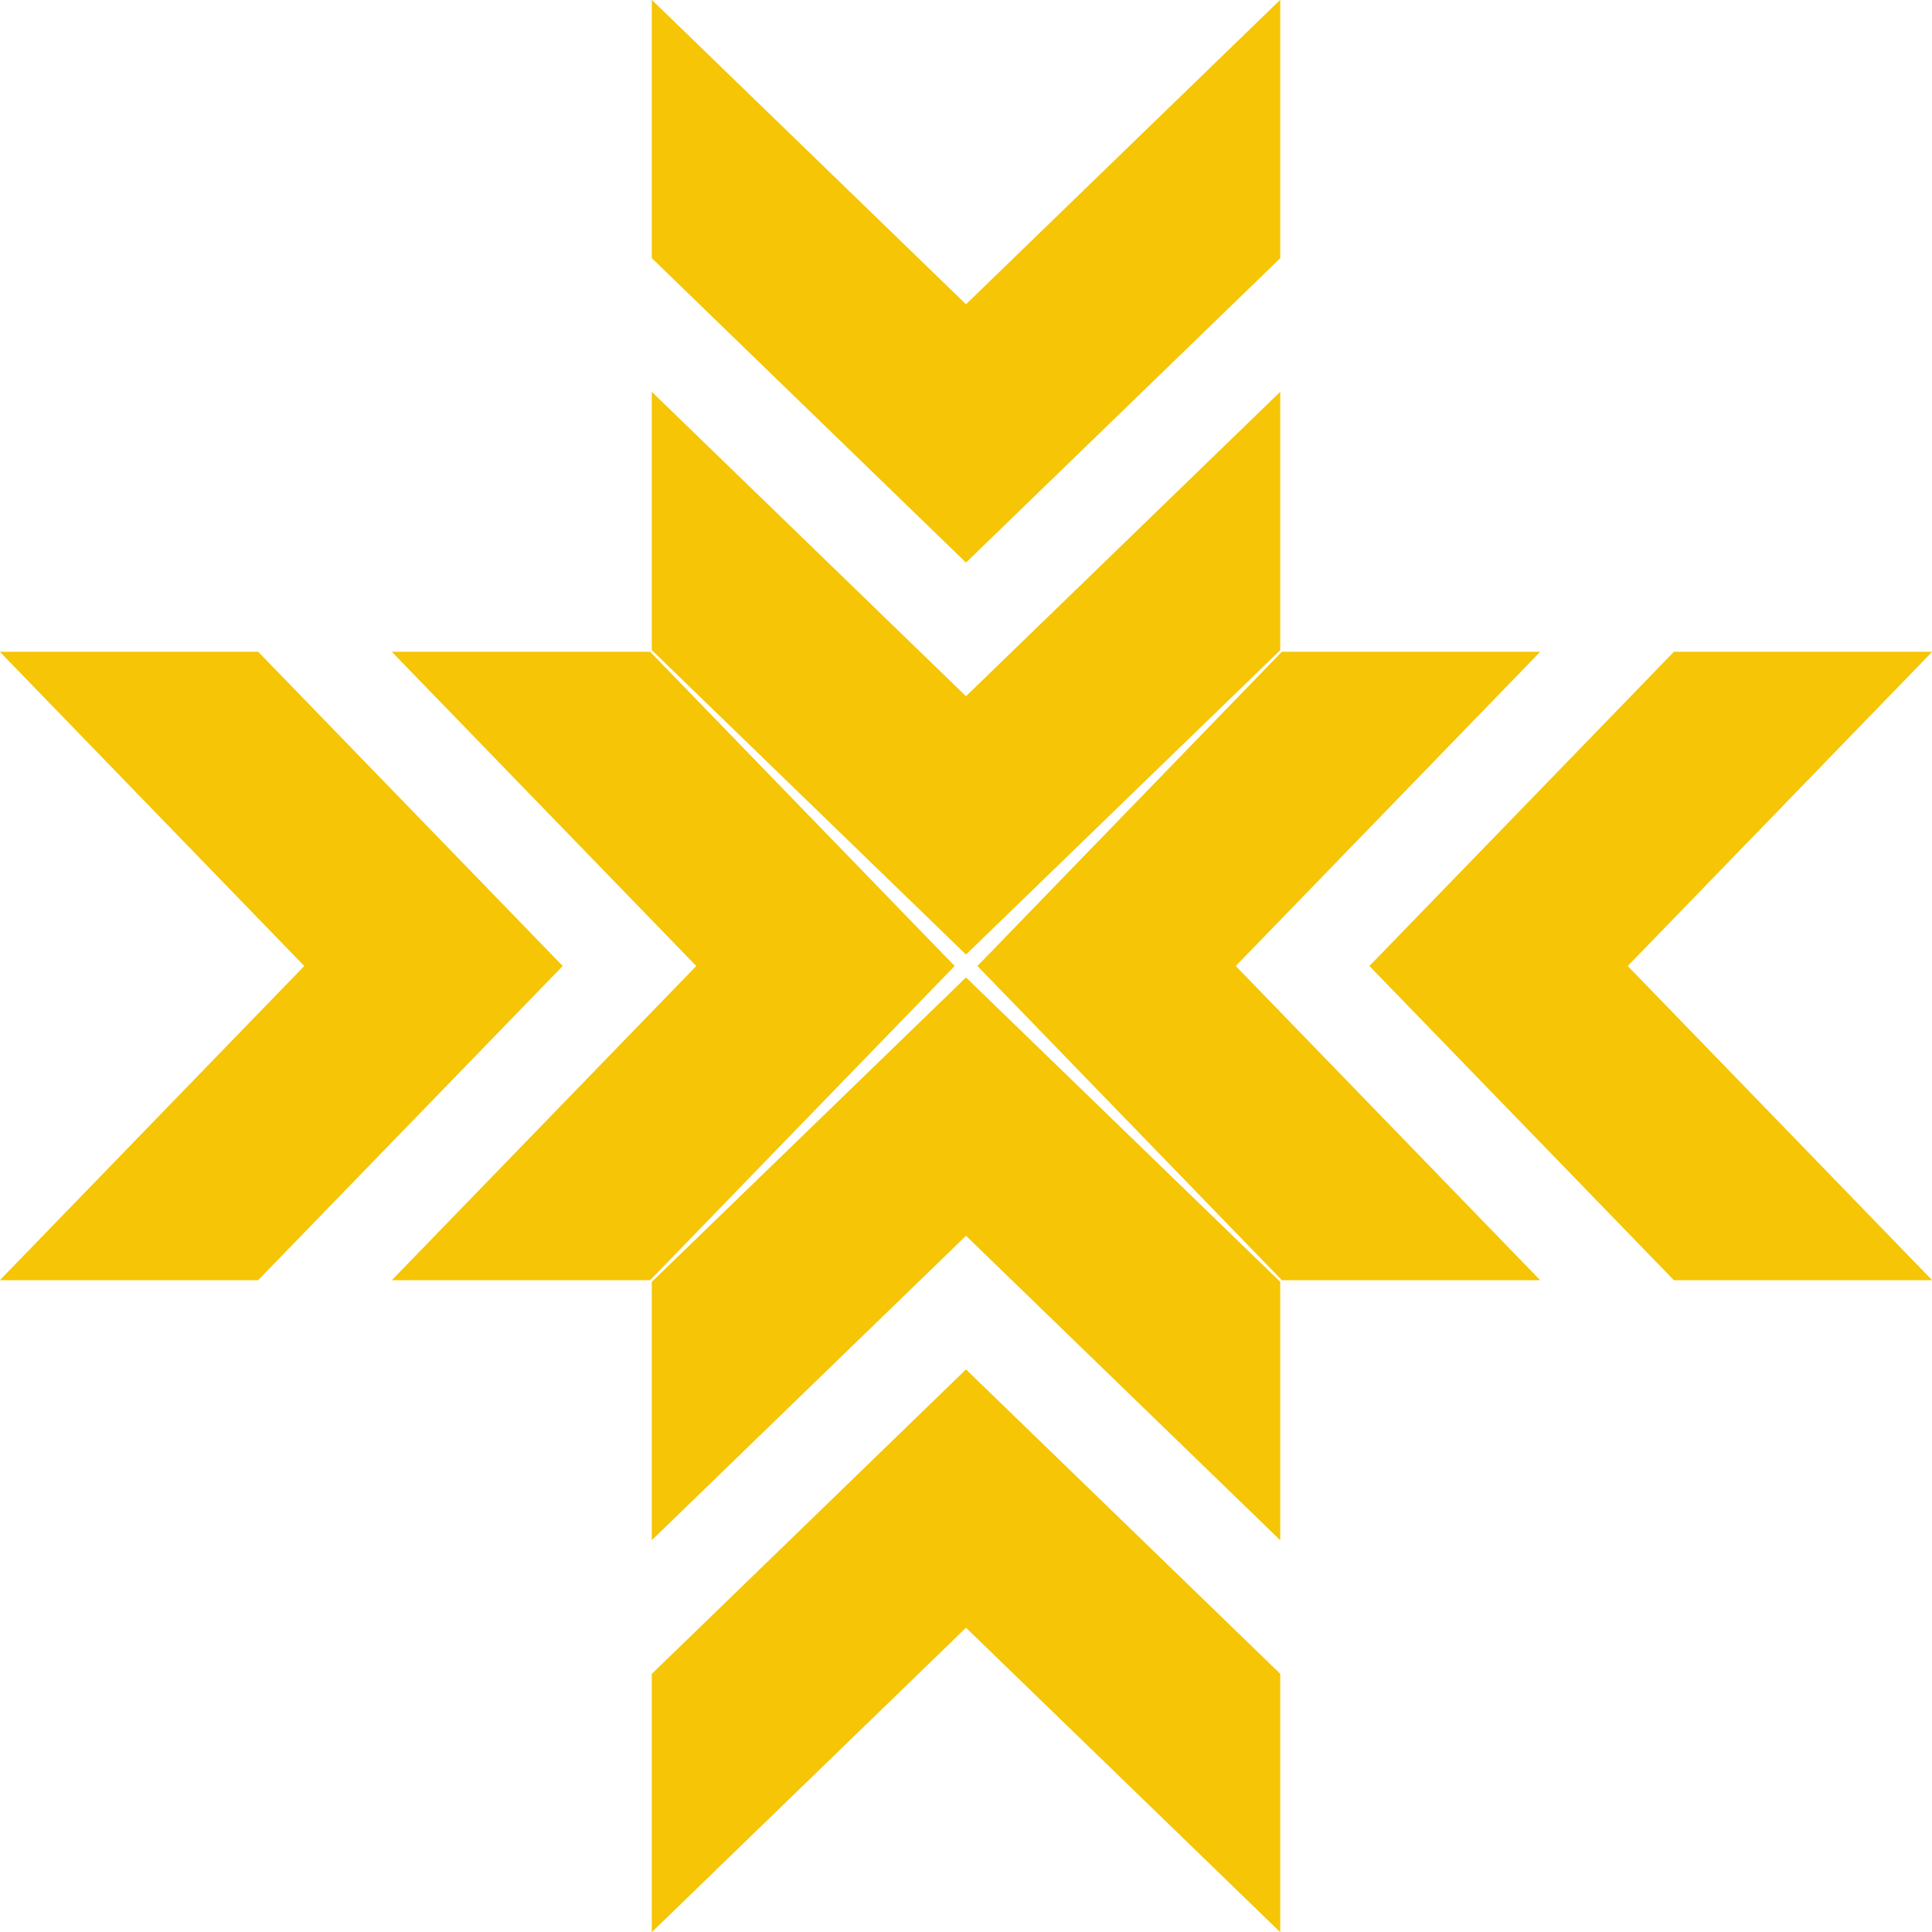 <svg xmlns="http://www.w3.org/2000/svg" width="83" height="83" viewBox="0 0 83 83">
<defs>
    <style>
      .cls-1 {
        fill: #f5c506;
        fill-rule: evenodd;
      }
    </style>
  </defs>
  <path id="Shape_8_copy_3" data-name="Shape 8 copy 3" class="cls-1" d="M139.992,83l13.08-13.5L139.992,56h11.1l13.082,13.5L151.087,83H139.992Zm16.839,0,13.081-13.5L156.831,56h11.1l13.081,13.5L167.927,83h-11.1Zm66.177,0-13.08-13.5L223.008,56H211.913L198.831,69.5,211.913,83h11.1Zm-16.839,0L193.088,69.5,206.169,56h-11.1L181.992,69.5,195.073,83h11.1ZM168,27.992l13.5,13.08L195,27.992v11.1L181.5,52.169,168,39.087v-11.1Zm0,16.839,13.5,13.08L195,44.831v11.1L181.5,69.008,168,55.927v-11.1Zm0,66.177,13.5-13.08L195,111.008v-11.1L181.5,86.831,168,99.913v11.1Zm0-16.839,13.5-13.08L195,94.169v-11.1L181.5,69.992,168,83.073v11.1Z" transform="translate(-140 -28)"/>
</svg>
